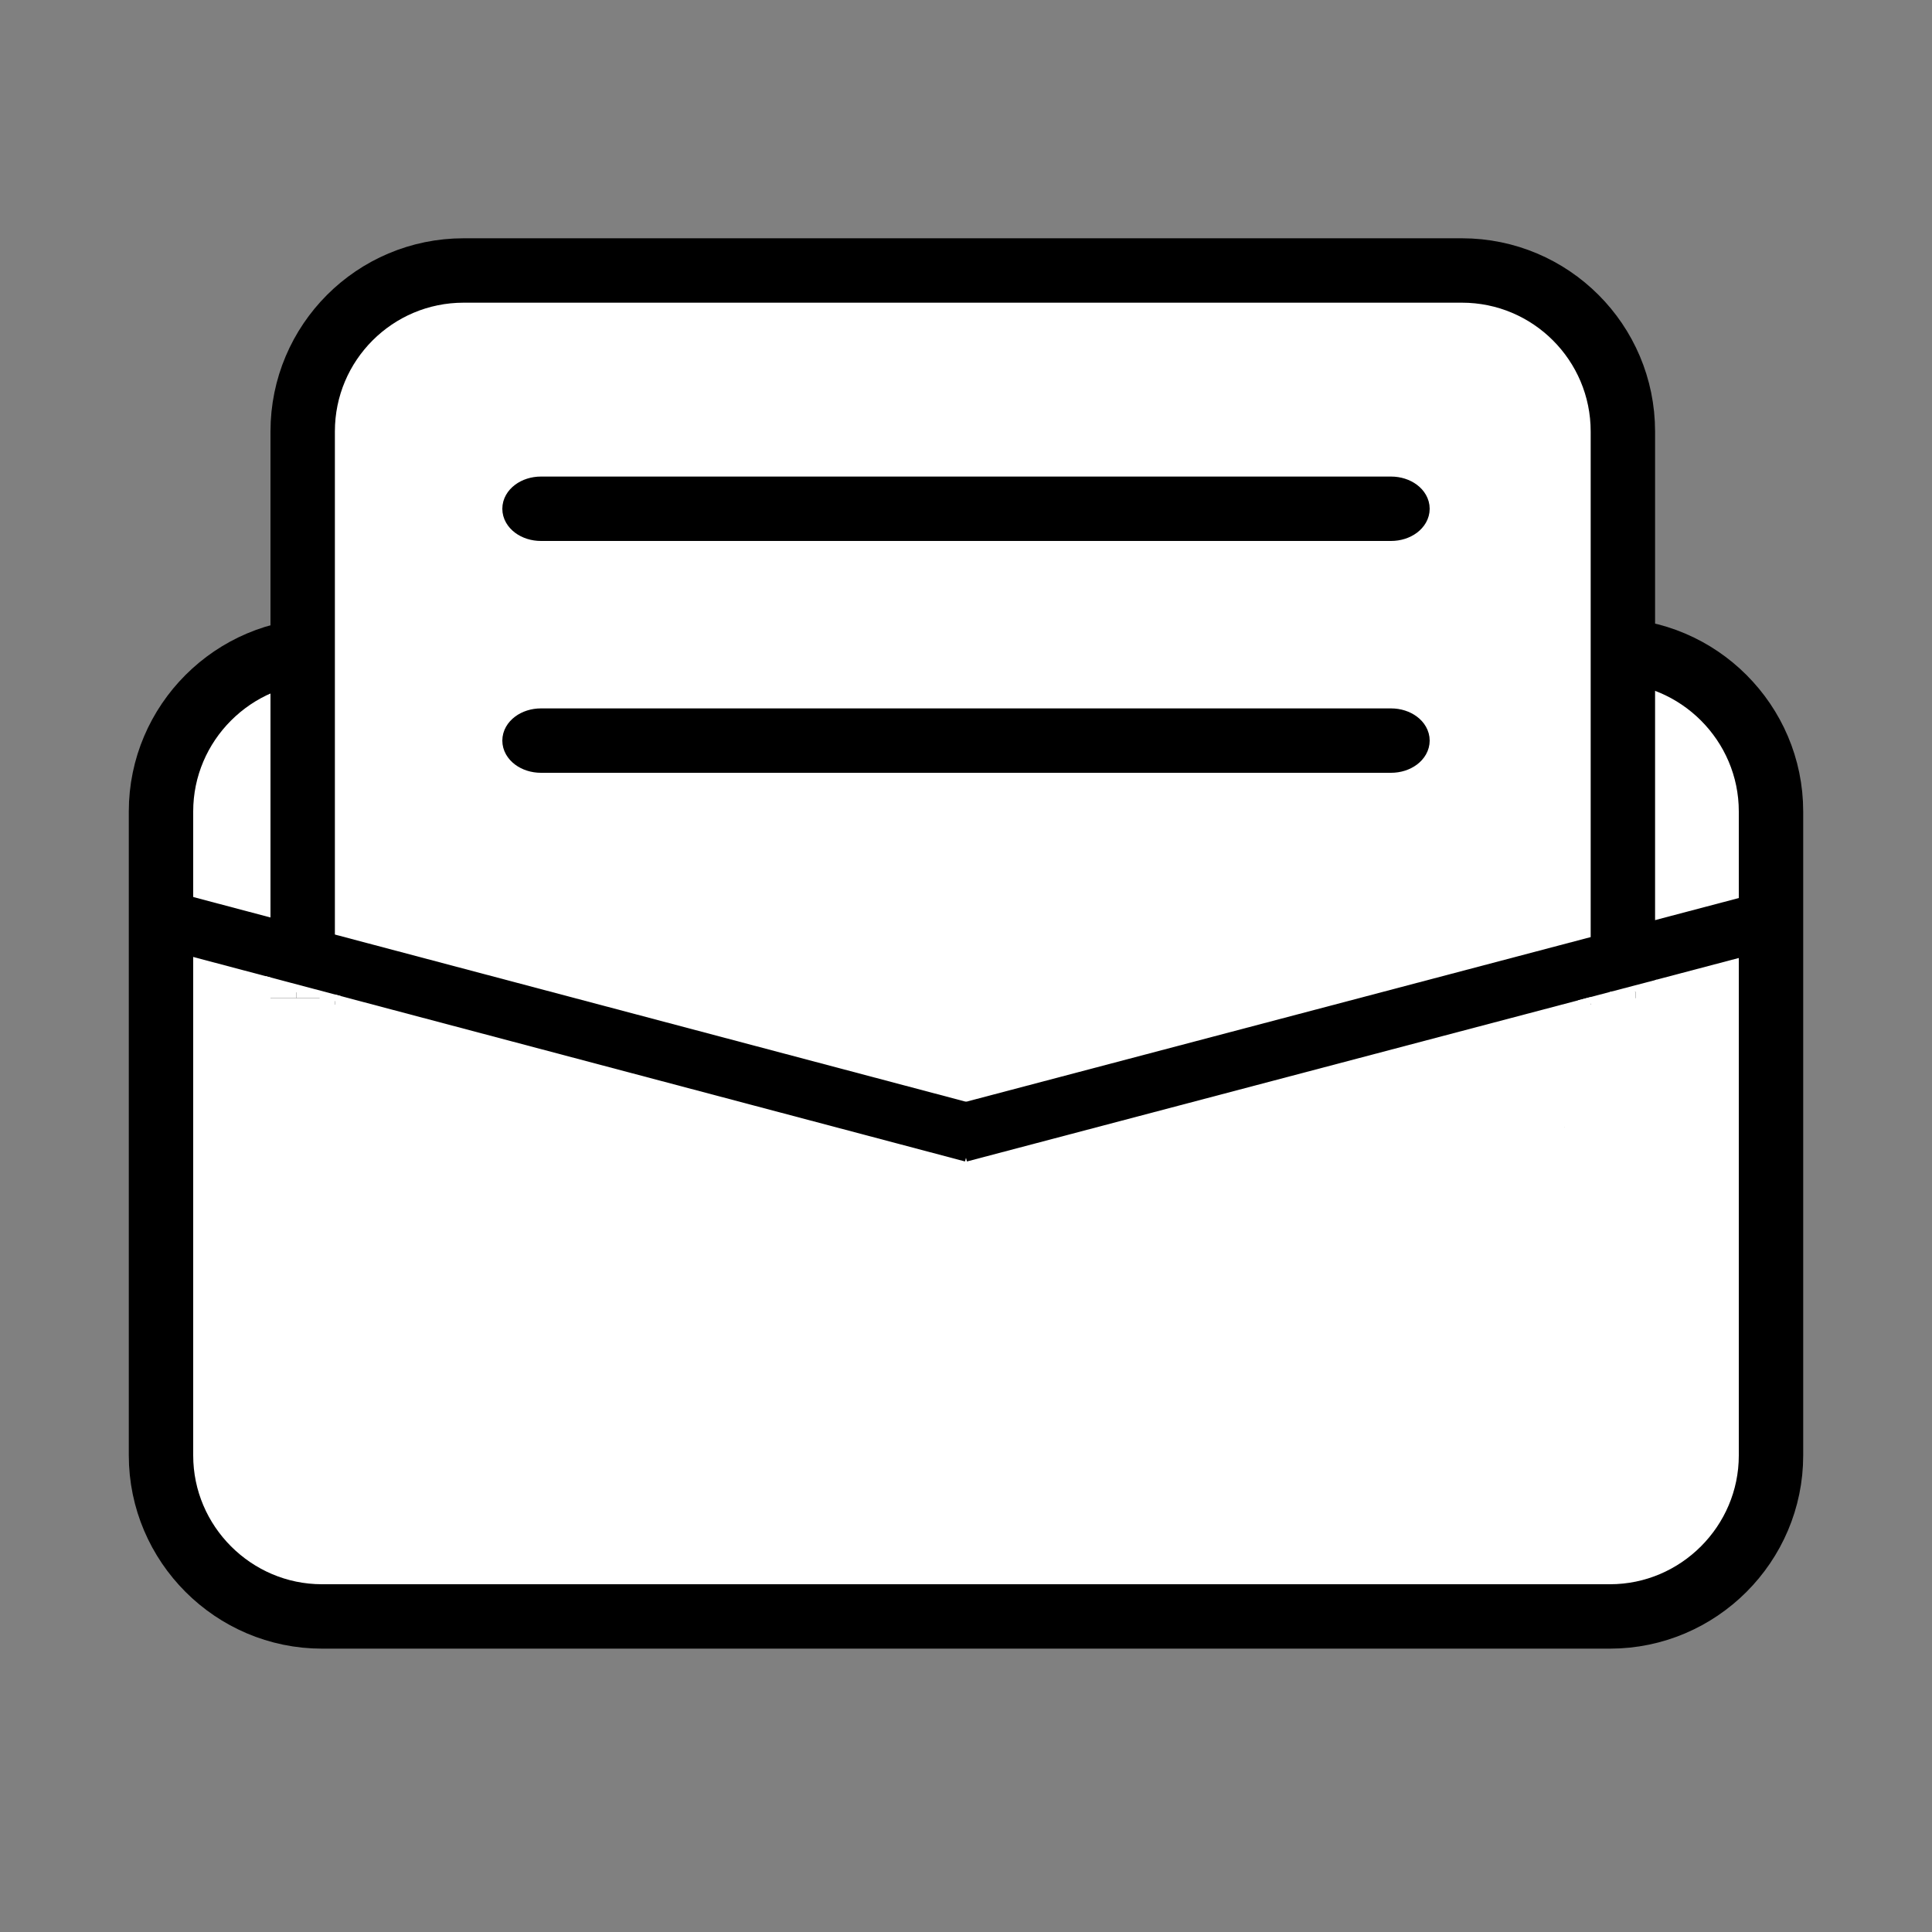 <?xml version="1.0" encoding="utf-8"?>
<!-- Generator: Adobe Illustrator 16.0.0, SVG Export Plug-In . SVG Version: 6.00 Build 0)  -->
<!DOCTYPE svg PUBLIC "-//W3C//DTD SVG 1.1//EN" "http://www.w3.org/Graphics/SVG/1.1/DTD/svg11.dtd">
<svg version="1.1" id="Ebene_1" xmlns="http://www.w3.org/2000/svg" xmlns:xlink="http://www.w3.org/1999/xlink" x="0px" y="0px"
	 width="300px" height="300px" viewBox="0 0 300 300" enable-background="new 0 0 300 300" xml:space="preserve">
<rect x="0" y="0" width="300" height="300" fill="#808080" stroke="none"/>
<g>
	<path fill="#FFFFFF" d="M275,226c0,13.75-11.25,25-25,25H50c-13.75,0-25-11.25-25-25V126c0-13.75,11.25-25,25-25h200
		c13.75,0,25,11.25,25,25V226z"/>
	<path fill="none" stroke="#000000" stroke-width="10" stroke-miterlimit="10" d="M275,226c0,13.75-11.25,25-25,25H50
		c-13.75,0-25-11.25-25-25V126c0-13.75,11.25-25,25-25h200c13.75,0,25,11.25,25,25V226z"/>
</g>
<g>
	<path fill="#FFFFFF" d="M252,67c0-13.807-11.193-25-25-25H72c-13.807,0-25,11.193-25,25v96c0,13.807,11.193,25,25,25h155
		c13.807,0,25-11.193,25-25V67z"/>
	<path fill="none" stroke="#000000" stroke-width="10" stroke-miterlimit="10" d="M252,67c0-13.807-11.193-25-25-25H72
		c-13.807,0-25,11.193-25,25v96c0,13.807,11.193,25,25,25h155c13.807,0,25-11.193,25-25V67z"/>
</g>
<rect x="39" y="175" fill="#FFFFFF" width="220" height="20"/>
<line fill="none" stroke="#000000" stroke-width="9" stroke-miterlimit="10" x1="276" y1="142.519" x2="149" y2="176"/>
<line fill="none" stroke="#000000" stroke-width="9" stroke-miterlimit="10" x1="24" y1="142.353" x2="151" y2="176"/>
<rect x="40" y="156" fill="#FFFFFF" width="17" height="23"/>
<rect x="243" y="156" fill="#FFFFFF" width="17" height="25"/>
<line fill="none" stroke="#FFFFFF" stroke-miterlimit="10" x1="245.166" y1="155.813" x2="257.396" y2="152.604"/>
<rect x="247" y="155" fill="#FFFFFF" width="11" height="2"/>
<rect x="254" y="153" fill="#FFFFFF" width="8" height="3"/>
<rect x="250" y="154" fill="#FFFFFF" width="4" height="2"/>
<line fill="none" stroke="#FFFFFF" stroke-miterlimit="10" x1="41.141" y1="152.063" x2="52.766" y2="155.141"/>
<rect x="40" y="155" fill="#FFFFFF" width="12" height="1"/>
<rect x="40" y="153" fill="#FFFFFF" width="6" height="2"/>
<rect x="41.646" y="152.196" fill="#FFFFFF" width="1.182" height="1.085"/>
<rect x="46" y="154" fill="#FFFFFF" width="4" height="1"/>
<rect x="45.797" y="153.602" fill="#FFFFFF" width="1.156" height="0.492"/>
<rect x="49.625" y="154.609" fill="#FFFFFF" width="0.969" height="0.656"/>
<g>
	<path d="M220,79c0,1.65-1.8,3-4,3H84c-2.2,0-4-1.35-4-3s1.8-3,4-3h132C218.2,76,220,77.35,220,79z"/>
	<path fill="none" stroke="#000000" stroke-width="4" stroke-miterlimit="10" d="M220,79c0,1.65-1.8,3-4,3H84c-2.2,0-4-1.35-4-3
		s1.8-3,4-3h132C218.2,76,220,77.35,220,79z"/>
</g>
<g>
	<path d="M220,115c0,1.65-1.8,3-4,3H84c-2.2,0-4-1.35-4-3s1.8-3,4-3h132C218.2,112,220,113.35,220,115z"/>
	<path fill="none" stroke="#000000" stroke-width="4" stroke-miterlimit="10" d="M220,115c0,1.65-1.8,3-4,3H84c-2.2,0-4-1.35-4-3
		s1.8-3,4-3h132C218.2,112,220,113.35,220,115z"/>
</g>
</svg>
